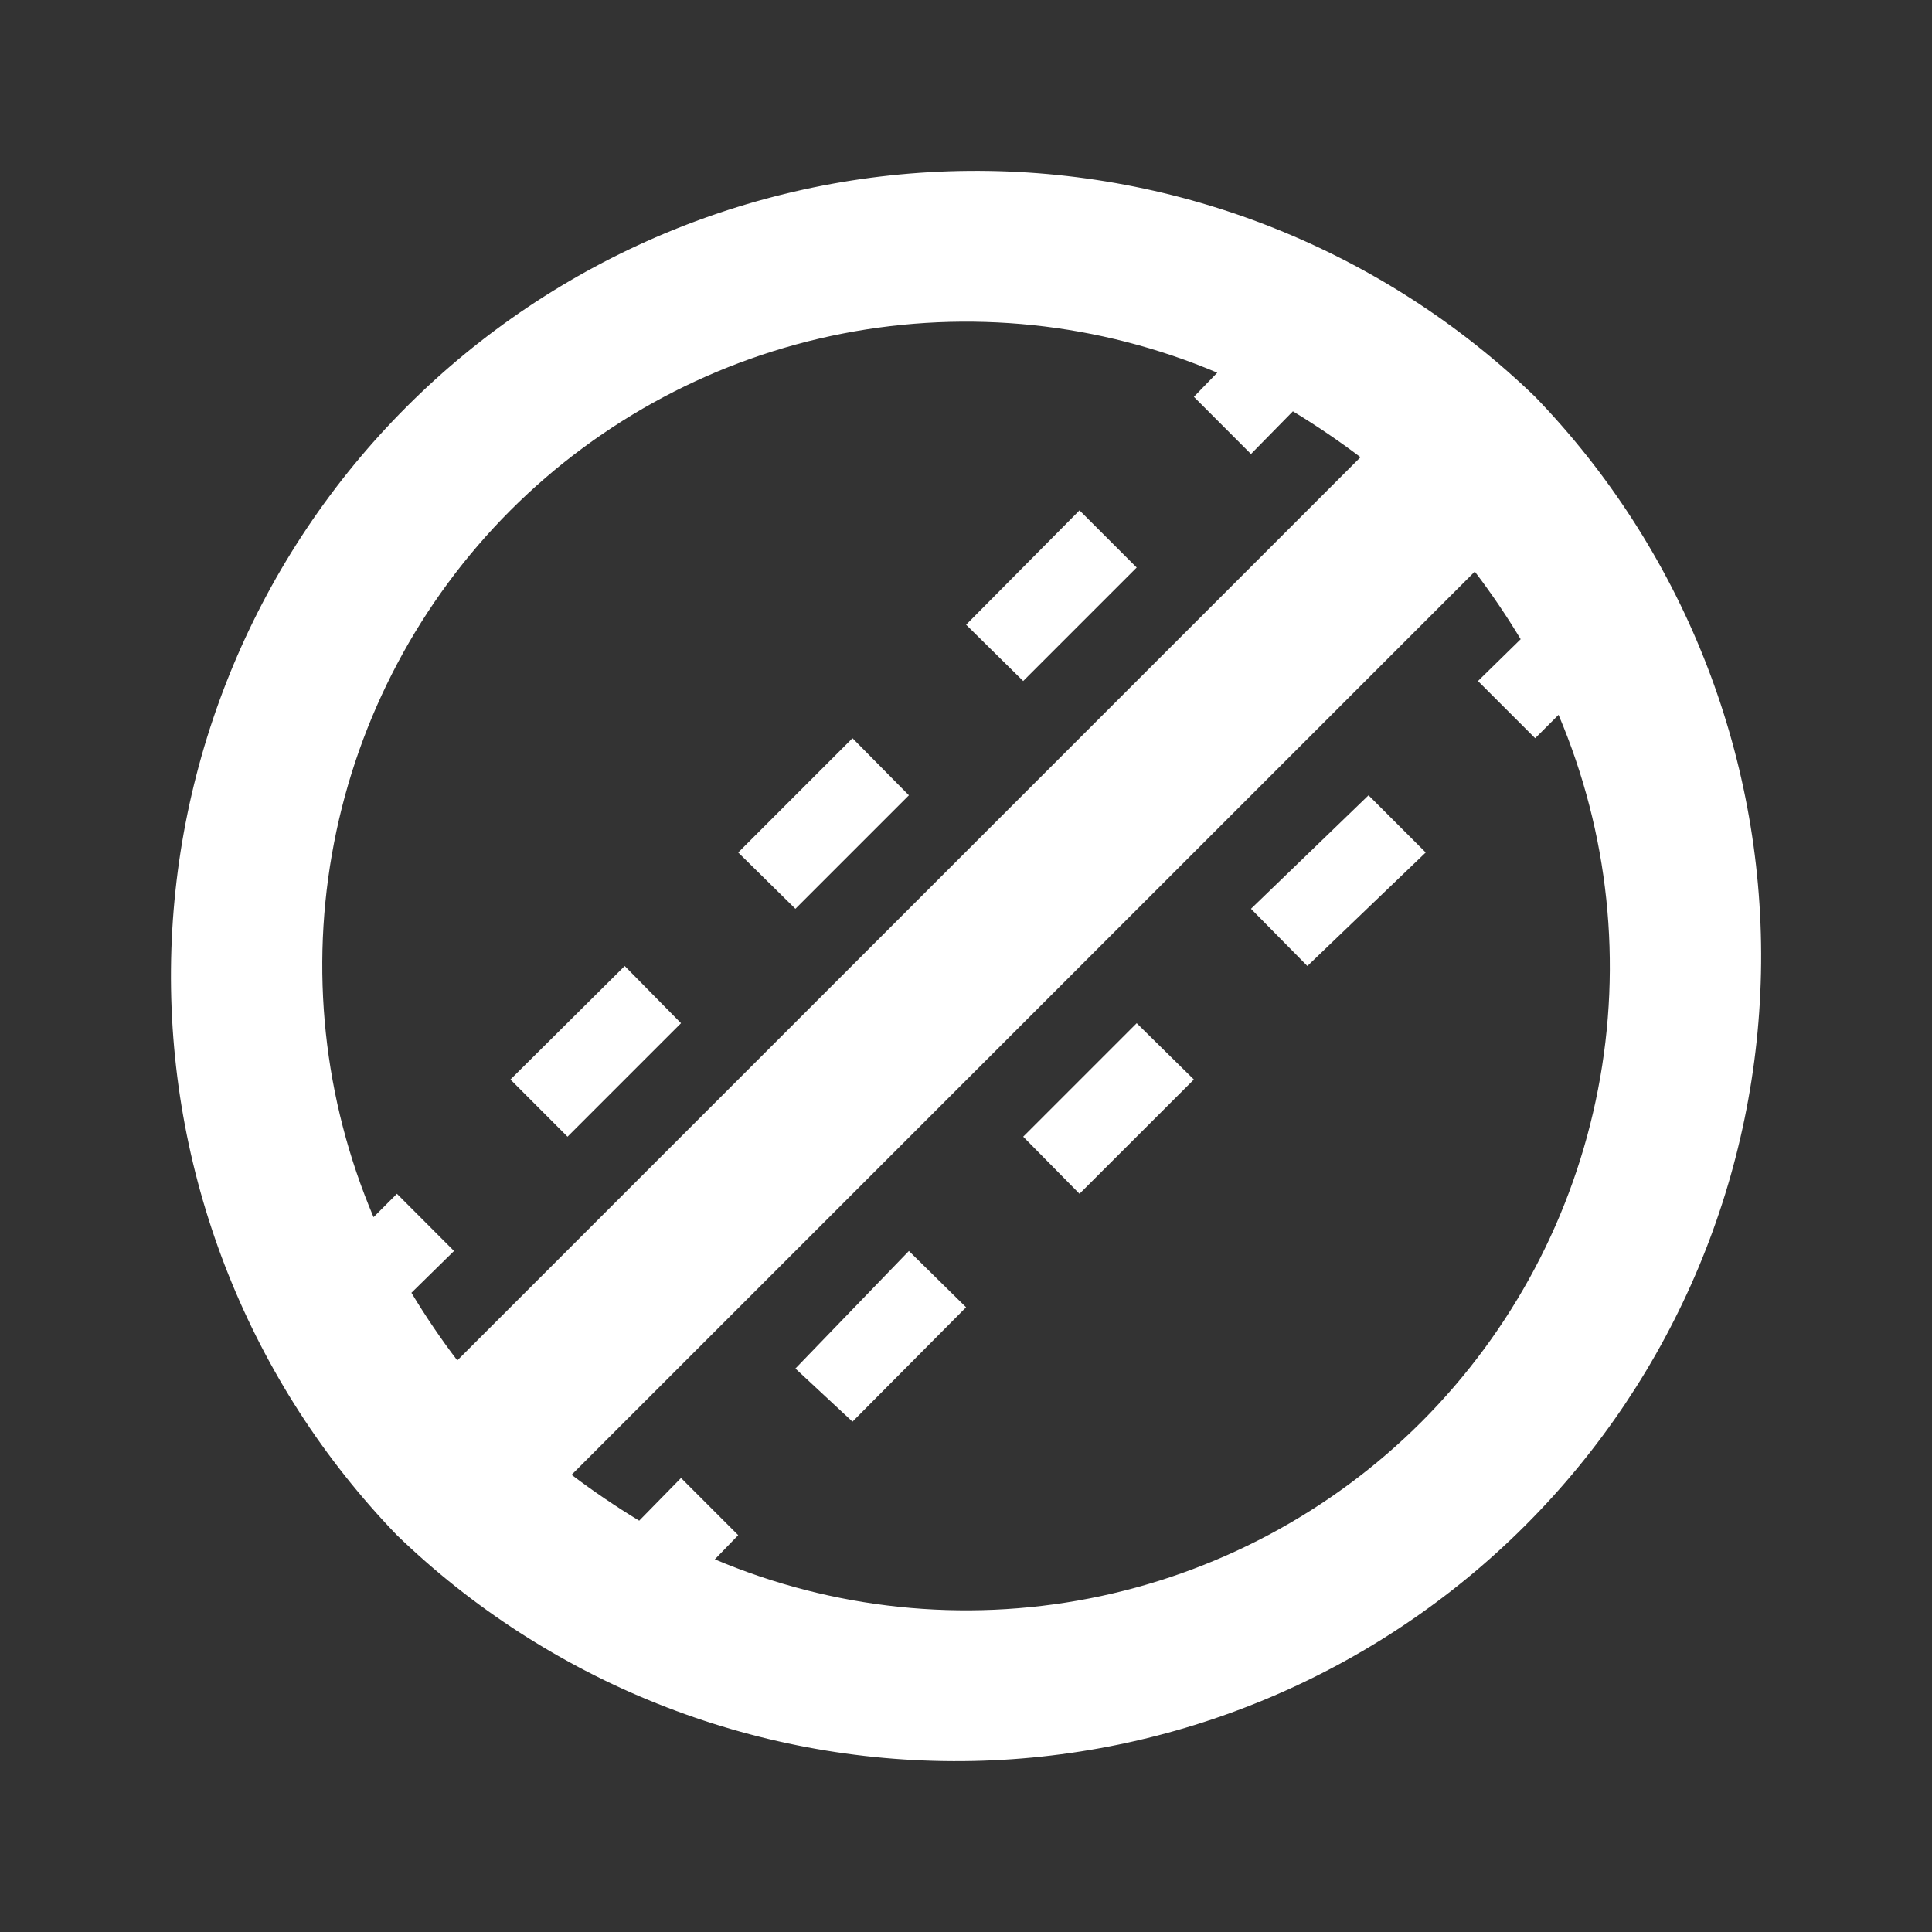 <svg width="20" height="20" viewBox="0 0 20 20" fill="none" xmlns="http://www.w3.org/2000/svg">
<rect x="0" y="0" width="20" height="20" fill="#333333" stroke="none"/>
<path d="M15.892 4.108C14.32 2.59 12.215 1.75 10.03 1.769C7.845 1.788 5.755 2.665 4.21 4.21C2.665 5.755 1.789 7.845 1.77 10.03C1.751 12.215 2.591 14.32 4.109 15.892C5.68 17.41 7.785 18.25 9.97 18.231C12.155 18.212 14.246 17.335 15.791 15.79C17.336 14.245 18.212 12.155 18.231 9.97C18.25 7.785 17.41 5.68 15.892 4.108ZM5.284 5.283C6.223 4.344 7.421 3.707 8.724 3.453C10.028 3.199 11.378 3.34 12.601 3.858L12.359 4.108L12.95 4.7L13.384 4.258C13.625 4.404 13.859 4.563 14.084 4.733L4.734 14.083C4.563 13.859 4.405 13.625 4.259 13.383L4.7 12.95L4.109 12.358L3.867 12.6C3.348 11.378 3.205 10.029 3.458 8.725C3.71 7.422 4.346 6.223 5.284 5.283ZM14.717 14.717C13.778 15.656 12.58 16.293 11.277 16.547C9.973 16.801 8.623 16.66 7.4 16.142L7.642 15.892L7.05 15.3L6.617 15.742C6.376 15.596 6.142 15.437 5.917 15.267L15.267 5.917C15.438 6.141 15.596 6.375 15.742 6.617L15.3 7.05L15.892 7.642L16.134 7.4C16.653 8.622 16.796 9.971 16.543 11.275C16.291 12.578 15.655 13.777 14.717 14.717ZM9.409 12.95L10.001 13.533L8.825 14.717L8.234 14.167L9.409 12.95ZM11.767 10.592L12.359 11.175L11.175 12.358L10.592 11.767L11.767 10.592ZM14.167 8.233L14.759 8.825L13.534 10L12.95 9.408L14.167 8.233ZM10.592 7.05L10.001 6.467L11.175 5.283L11.767 5.875L10.592 7.05ZM8.234 9.408L7.642 8.825L8.825 7.642L9.409 8.233L8.234 9.408ZM5.875 11.767L5.284 11.175L6.467 10L7.05 10.592L5.875 11.767Z" fill="white"/>
</svg>
